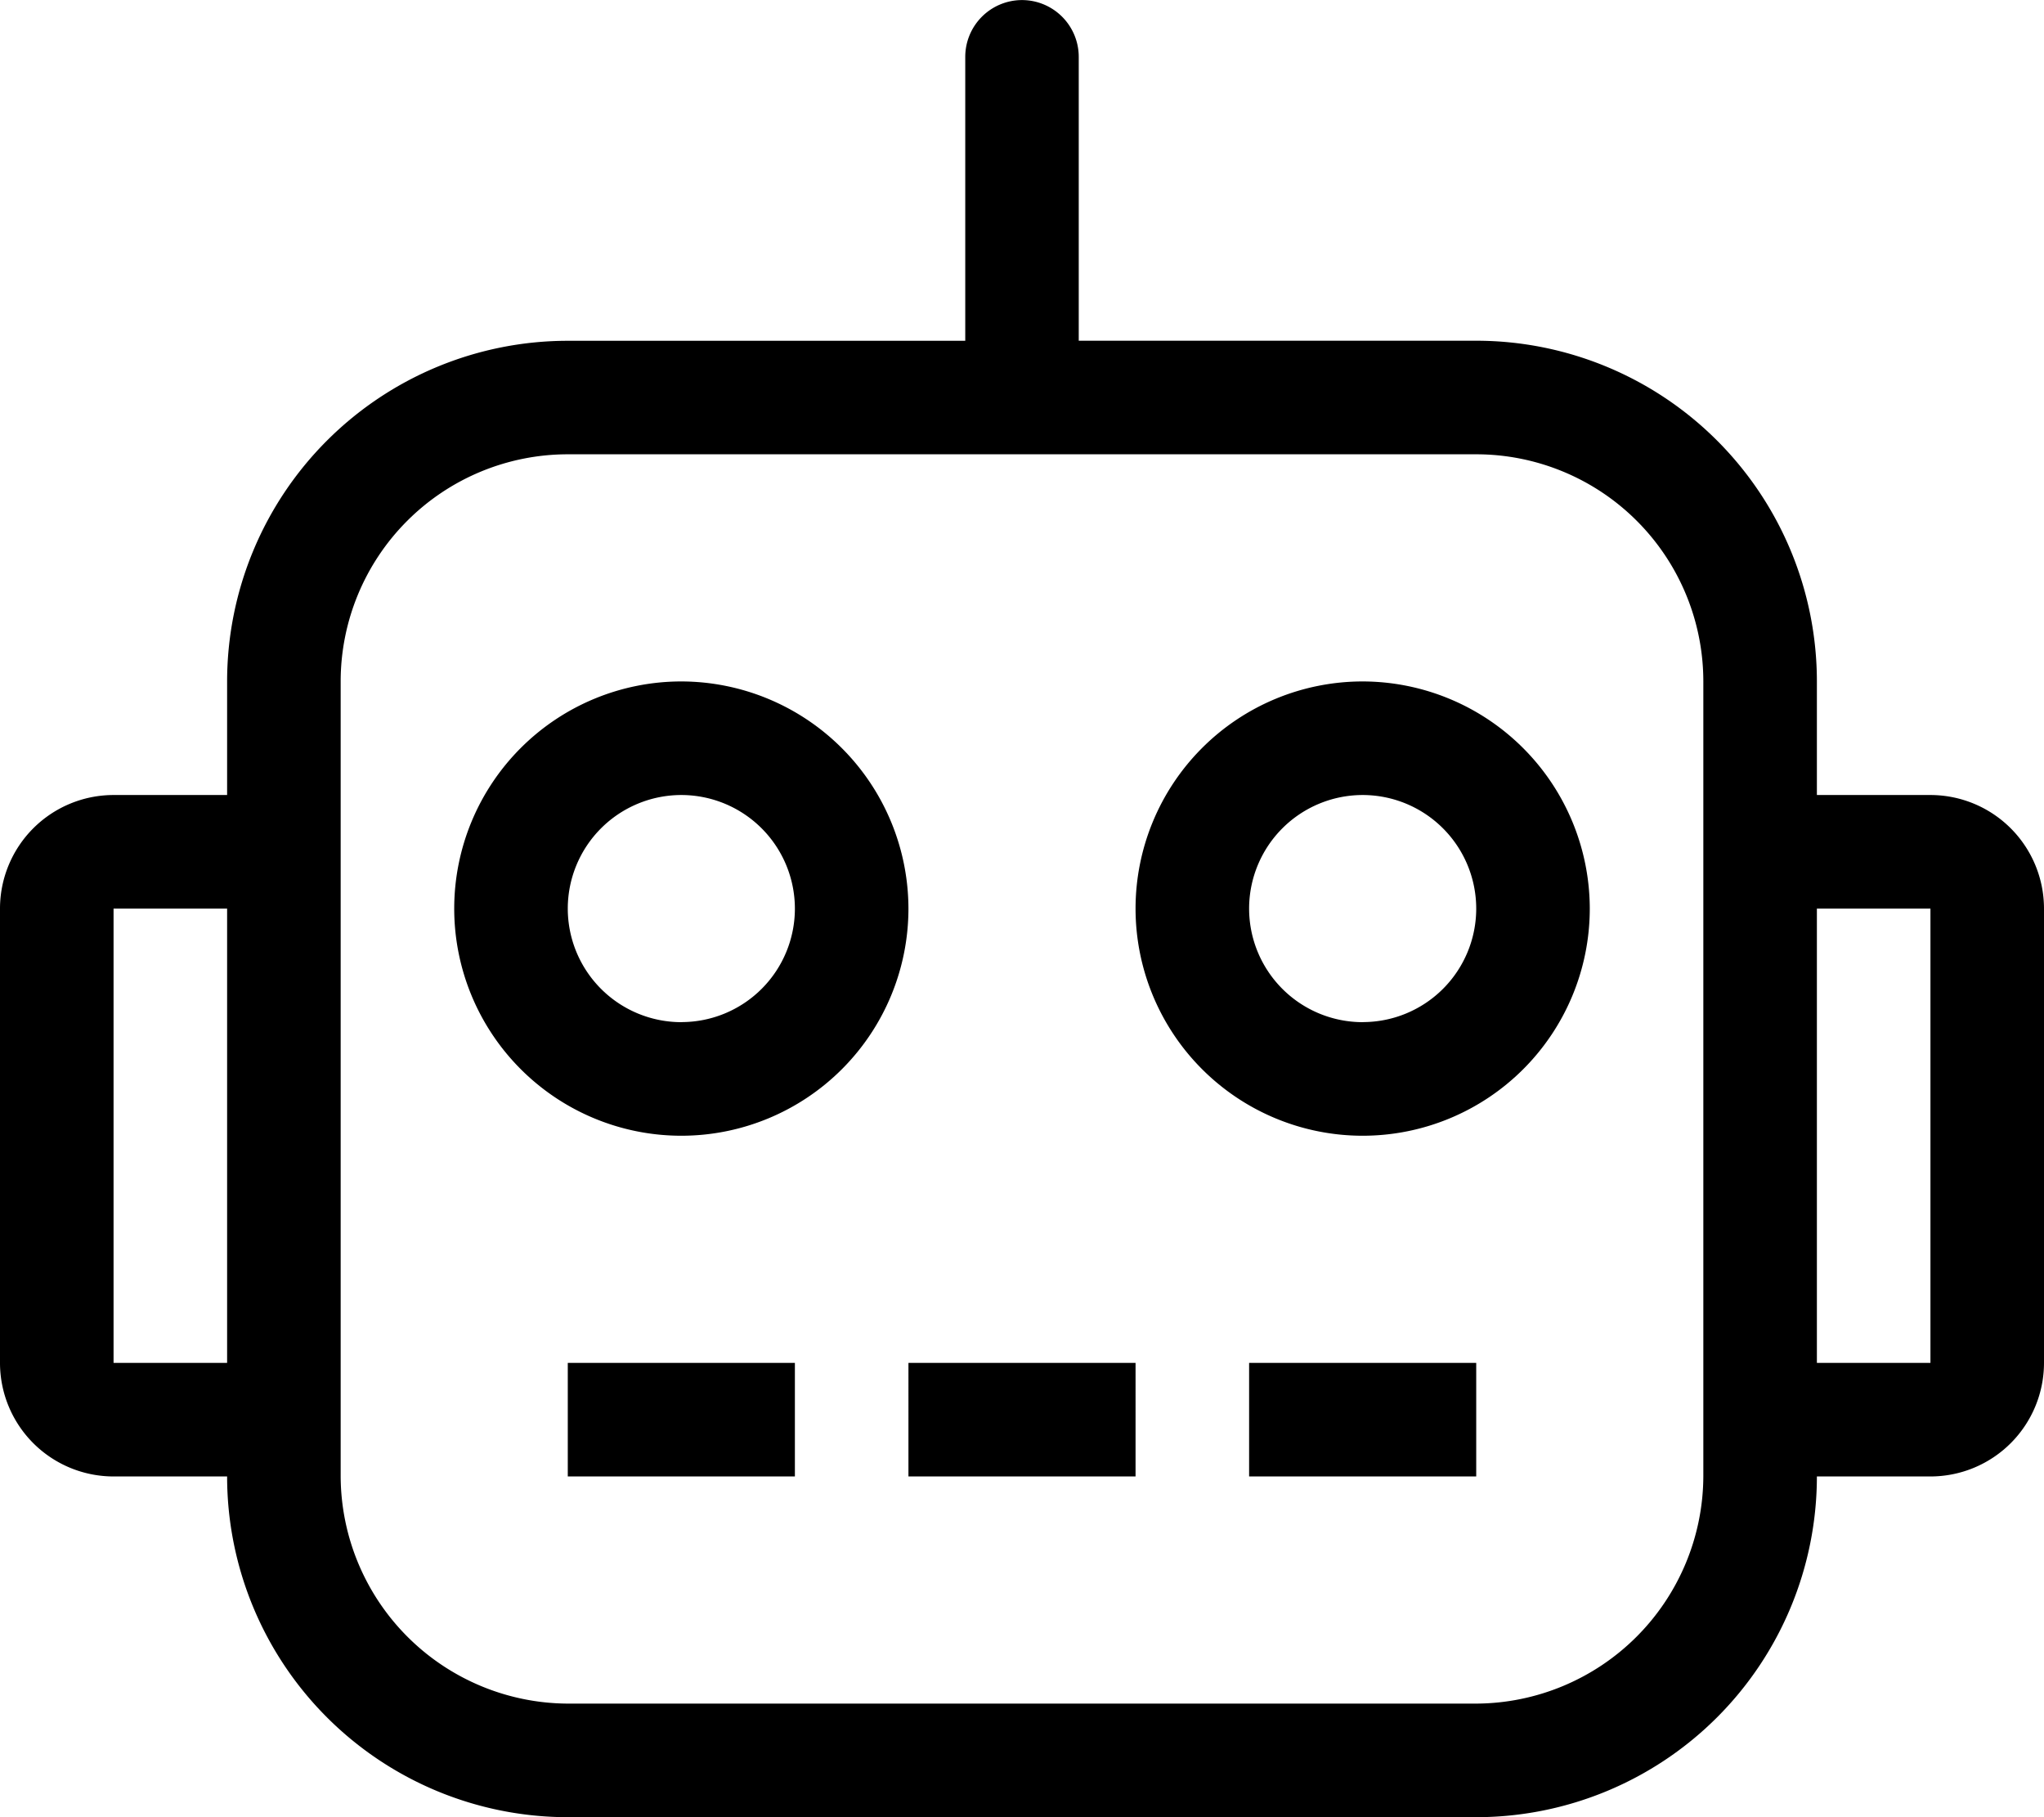 <svg id="icon_white_robot" data-name="icon white robot" xmlns="http://www.w3.org/2000/svg" width="29.25" height="26" viewBox="0 0 29.25 26">
  <path id="Path_22405" data-name="Path 22405" d="M9.75-1.625H13V-3.25H9.75Zm19.5-9.75H27.625V-13a4.877,4.877,0,0,0-4.875-4.875H17.062v-4.062a.813.813,0,0,0-.812-.812.813.813,0,0,0-.812.813v4.062H9.75A4.877,4.877,0,0,0,4.875-13v1.625H3.25A1.626,1.626,0,0,0,1.625-9.75h0v6.5A1.626,1.626,0,0,0,3.25-1.625H4.875A4.877,4.877,0,0,0,9.75,3.25h13a4.877,4.877,0,0,0,4.875-4.875H29.25A1.626,1.626,0,0,0,30.875-3.25v-6.5h0a1.626,1.626,0,0,0-1.625-1.625ZM4.875-3.25H3.25v-6.5H4.875ZM26-1.625a3.265,3.265,0,0,1-3.25,3.25h-13A3.265,3.265,0,0,1,6.5-1.625V-13h0a3.251,3.251,0,0,1,3.25-3.25h13A3.251,3.251,0,0,1,26-13h0ZM29.25-3.25H27.625v-6.5H29.25ZM21.125-13a3.251,3.251,0,0,0-3.25,3.25,3.251,3.251,0,0,0,3.25,3.25,3.251,3.251,0,0,0,3.25-3.25A3.256,3.256,0,0,0,21.125-13Zm0,4.875A1.626,1.626,0,0,1,19.5-9.75a1.626,1.626,0,0,1,1.625-1.625A1.626,1.626,0,0,1,22.75-9.75h0a1.624,1.624,0,0,1-1.624,1.624ZM19.5-1.625h3.25V-3.25H19.5Zm-4.875,0h3.25V-3.25h-3.25ZM11.375-13a3.251,3.251,0,0,0-3.25,3.25,3.251,3.251,0,0,0,3.25,3.25,3.251,3.251,0,0,0,3.25-3.25A3.256,3.256,0,0,0,11.375-13Zm0,4.875A1.626,1.626,0,0,1,9.75-9.75a1.626,1.626,0,0,1,1.625-1.625A1.626,1.626,0,0,1,13-9.75h0a1.624,1.624,0,0,1-1.624,1.624Z" transform="translate(-1.625 22.75)"/>
</svg>
